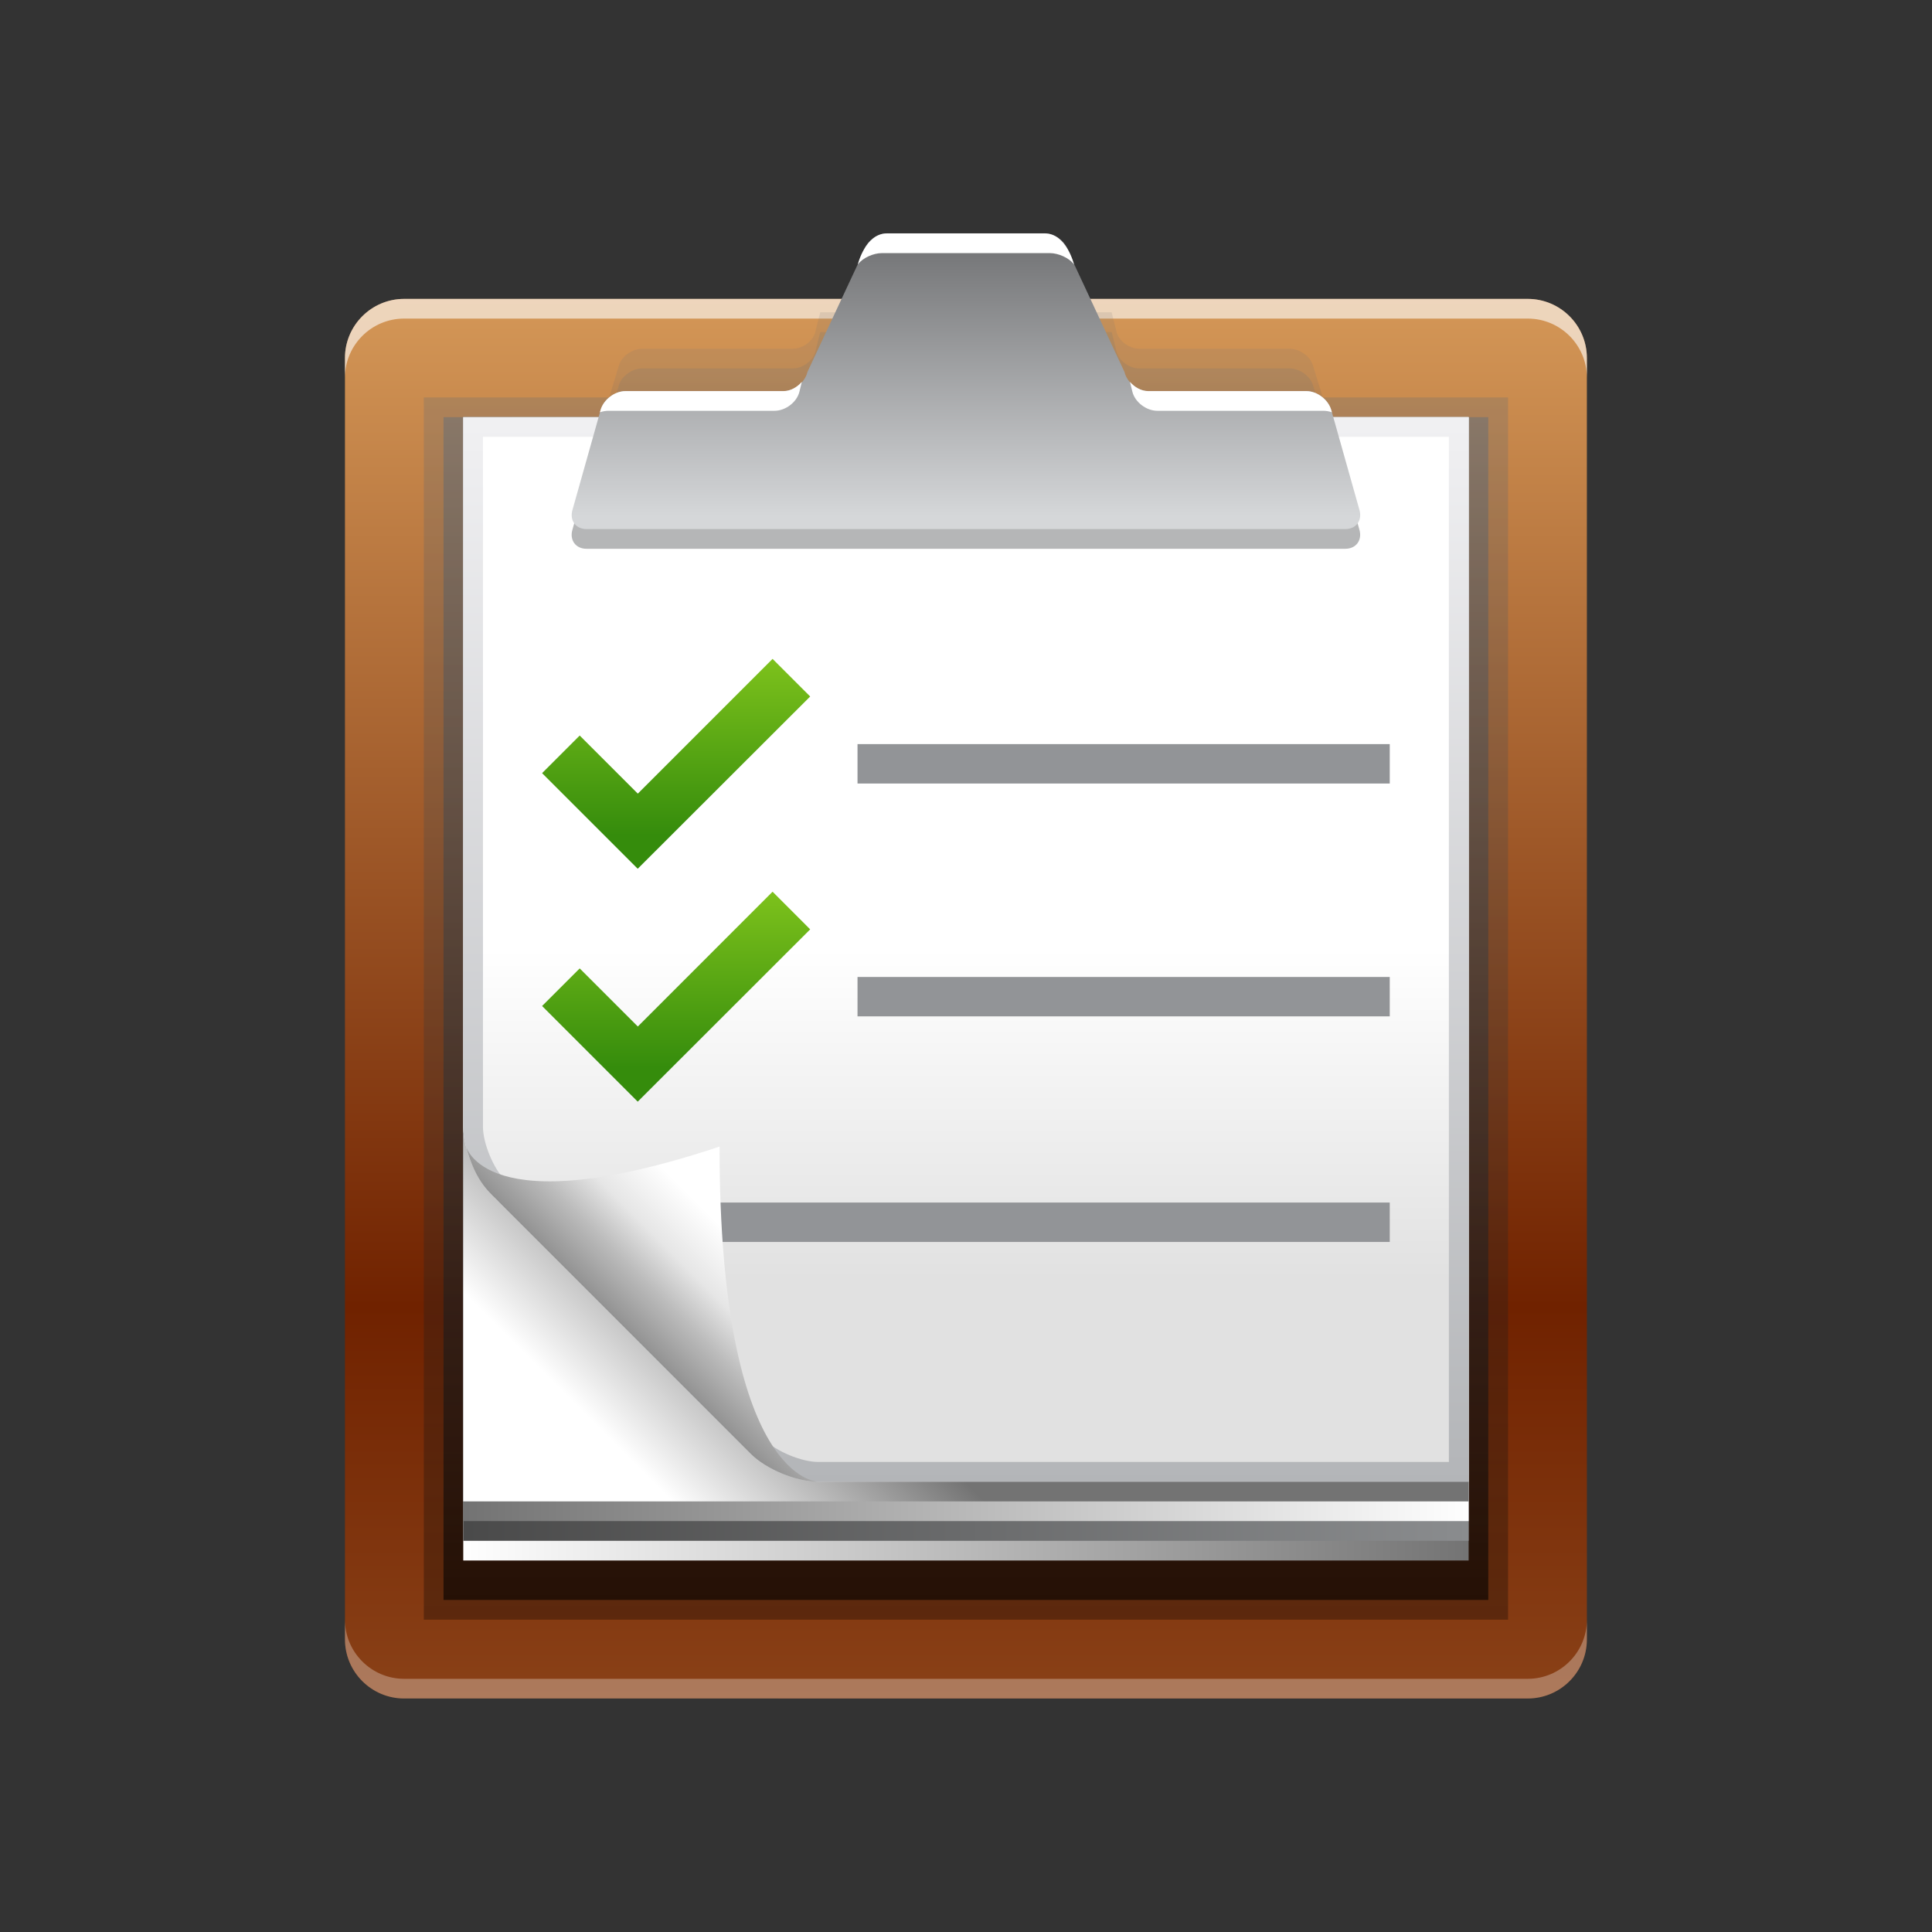 <?xml version="1.0" encoding="UTF-8"?>
<!DOCTYPE svg PUBLIC "-//W3C//DTD SVG 1.1 Tiny//EN" "http://www.w3.org/Graphics/SVG/1.1/DTD/svg11-tiny.dtd">
<svg baseProfile="tiny" height="60" viewBox="0 0 60 60" width="60" xmlns="http://www.w3.org/2000/svg" xmlns:xlink="http://www.w3.org/1999/xlink">
<rect x="0" y="0" width="60" height="60" fill="#333333" stroke="none"/>
<rect fill="none" height="60" width="60"/>
<linearGradient gradientUnits="userSpaceOnUse" id="SVGID_1" x1="30" x2="30" y1="9.28" y2="52.75">
<stop offset="0" stop-color="#D49757"/>
<stop offset="0.72" stop-color="#702200"/>
<stop offset="1" stop-color="#8A4117"/>
</linearGradient>
<path d="M12.55,52.748c-1.013,0-1.837-0.824-1.837-1.836V11.119c0-1.012,0.824-1.836,1.837-1.836 h34.895c1.014,0,1.837,0.824,1.837,1.836v39.793c0,1.012-0.823,1.836-1.837,1.836H12.55z" fill="url(#SVGID_1)"/>
<path d="M47.445,9.282H12.55c-1.013,0-1.837,0.824-1.837,1.836v0.612 c0-1.013,0.824-1.836,1.837-1.836h34.895c1.014,0,1.837,0.824,1.837,1.836v-0.612C49.282,10.106,48.459,9.282,47.445,9.282z" fill="#FFFFFF" fill-opacity="0.6" stroke-opacity="0.6"/>
<path d="M47.445,52.137H12.55c-1.013,0-1.837-0.824-1.837-1.837v0.612 c0,1.012,0.824,1.836,1.837,1.836h34.895c1.014,0,1.837-0.824,1.837-1.836V50.3C49.282,51.313,48.459,52.137,47.445,52.137z" fill="#FFFFFF" fill-opacity="0.3" stroke-opacity="0.3"/>
<linearGradient gradientUnits="userSpaceOnUse" id="SVGID_2" x1="30" x2="30" y1="12.24" y2="50.43">
<stop offset="0" stop-color="#707173"/>
<stop offset="1" stop-color="#000000"/>
</linearGradient>
<rect fill="url(#SVGID_2)" fill-opacity="0.3" height="37.957" stroke-opacity="0.3" width="33.672" x="13.162" y="12.343"/>
<linearGradient gradientUnits="userSpaceOnUse" id="SVGID_3" x1="30" x2="30" y1="12.86" y2="49.81">
<stop offset="0" stop-color="#707173"/>
<stop offset="1" stop-color="#000000"/>
</linearGradient>
<rect fill="url(#SVGID_3)" fill-opacity="0.6" height="36.732" stroke-opacity="0.6" width="32.446" x="13.774" y="12.956"/>
<linearGradient gradientUnits="userSpaceOnUse" id="SVGID_4" x1="45.76" x2="14.3" y1="31.02" y2="31.02">
<stop offset="0" stop-color="#737373"/>
<stop offset="1" stop-color="#FFFFFF"/>
</linearGradient>
<rect fill="url(#SVGID_4)" height="34.896" width="31.223" x="14.387" y="13.567"/>
<linearGradient gradientUnits="userSpaceOnUse" id="SVGID_5" x1="45.65" x2="14.46" y1="30.4" y2="30.4">
<stop offset="0" stop-color="#8A8C8E"/>
<stop offset="1" stop-color="#4A4A4A"/>
</linearGradient>
<rect fill="url(#SVGID_5)" height="34.895" width="31.223" x="14.387" y="12.956"/>
<linearGradient gradientUnits="userSpaceOnUse" id="SVGID_6" x1="14.46" x2="45.76" y1="30.1" y2="30.1">
<stop offset="0" stop-color="#737373"/>
<stop offset="1" stop-color="#FFFFFF"/>
</linearGradient>
<rect fill="url(#SVGID_6)" height="34.283" width="31.223" x="14.387" y="12.956"/>
<linearGradient gradientUnits="userSpaceOnUse" id="SVGID_7" x1="21.88" x2="17.02" y1="37.91" y2="42.77">
<stop offset="0" stop-color="#737373"/>
<stop offset="1" stop-color="#FFFFFF"/>
</linearGradient>
<rect fill="url(#SVGID_7)" height="33.671" width="31.223" x="14.387" y="12.956"/>
<linearGradient gradientUnits="userSpaceOnUse" id="SVGID_8" x1="30" x2="30" y1="26.05" y2="39.75">
<stop offset="0" stop-color="#FFFFFF"/>
<stop offset="0.25" stop-color="#FFFFFF"/>
<stop offset="1" stop-color="#E1E1E1"/>
</linearGradient>
<path d="M14.387,34.994c0,0.674,0.389,1.615,0.866,2.09l8.064,8.064 c0.476,0.476,1.416,0.865,2.09,0.865h20.203V12.956H14.387V34.994z" fill="url(#SVGID_8)"/>
<linearGradient gradientUnits="userSpaceOnUse" id="SVGID_9" x1="30" x2="30" y1="13.17" y2="46.09">
<stop offset="0" stop-color="#F0F0F2"/>
<stop offset="1" stop-color="#B3B5B8"/>
</linearGradient>
<path d="M44.996,13.567v31.835h-19.59c-0.508,0-1.298-0.326-1.657-0.687l-8.064-8.063 c-0.36-0.359-0.686-1.149-0.686-1.658V13.567H44.996 M45.609,12.956H14.387v22.039c0,0.674,0.389,1.615,0.866,2.09l8.064,8.064 c0.476,0.476,1.416,0.865,2.09,0.865h20.203V12.956L45.609,12.956z" fill="url(#SVGID_9)"/>
<polygon fill="#929497" points="26.631,24.333 43.16,24.333 43.16,23.109 26.631,23.109 "/>
<polygon fill="#929497" points="26.631,31.564 43.16,31.564 43.16,30.341 26.631,30.341 "/>
<polygon fill="#929497" points="19.284,38.57 43.16,38.57 43.16,37.957 43.16,37.346 19.284,37.346 "/>
<linearGradient gradientUnits="userSpaceOnUse" id="SVGID_10" x1="23.89" x2="19.35" y1="36.84" y2="41.38">
<stop offset="0" stop-color="#FFFFFF"/>
<stop offset="0.3" stop-color="#FFFFFF"/>
<stop offset="0.56" stop-color="#E6E6E6"/>
<stop offset="0.75" stop-color="#BCBCBC"/>
<stop offset="1" stop-color="#8E8E8E"/>
</linearGradient>
<path d="M15.516,37.348c-0.253-0.282-0.728-0.564-1.052-1.773c0,0,0.536,2.482,7.882,0.033 c0,10.407,3.061,10.407,3.061,10.407c-0.675,0-1.614-0.39-2.09-0.866L15.516,37.348z" fill="url(#SVGID_10)"/>
<linearGradient gradientUnits="userSpaceOnUse" id="SVGID_11" x1="30" x2="30" y1="11.66" y2="14.65">
<stop offset="0" stop-color="#707173"/>
<stop offset="1" stop-color="#000000"/>
</linearGradient>
<path d="M40.775,11.347 c-0.088-0.285-0.416-0.518-0.731-0.518H35.38c-0.315,0-0.633-0.237-0.704-0.523l-0.153-0.608h-9.049l-0.153,0.608 c-0.071,0.289-0.389,0.523-0.704,0.523h-4.664c-0.316,0-0.646,0.233-0.731,0.518l-0.832,2.73c-0.088,0.285,0.101,0.518,0.417,0.518 h22.388c0.315,0,0.502-0.233,0.416-0.518L40.775,11.347z" fill="url(#SVGID_11)" fill-opacity="0.15" stroke-opacity="0.15"/>
<linearGradient gradientUnits="userSpaceOnUse" id="SVGID_12" x1="30" x2="30" y1="12.27" y2="15.26">
<stop offset="0" stop-color="#707173"/>
<stop offset="1" stop-color="#000000"/>
</linearGradient>
<path d="M40.775,11.959c-0.088-0.285-0.416-0.518-0.731-0.518 H35.38c-0.315,0-0.633-0.237-0.704-0.523l-0.153-0.608h-9.049l-0.153,0.608c-0.071,0.289-0.389,0.523-0.704,0.523h-4.664 c-0.316,0-0.646,0.233-0.731,0.518l-0.832,2.729c-0.088,0.285,0.101,0.518,0.417,0.518h22.388c0.315,0,0.502-0.233,0.416-0.518 L40.775,11.959z" fill="url(#SVGID_12)" fill-opacity="0.2" stroke-opacity="0.2"/>
<path d="M42.041,15.819H17.955l-0.179,0.635 c-0.092,0.324,0.105,0.589,0.438,0.589h23.567c0.332,0,0.529-0.266,0.438-0.589L42.041,15.819z" fill="#6D6E70" fill-opacity="0.5" stroke-opacity="0.5"/>
<linearGradient gradientUnits="userSpaceOnUse" id="SVGID_13" x1="30" x2="30" y1="7.66" y2="16.03">
<stop offset="0" stop-color="#747577"/>
<stop offset="1" stop-color="#D5D7D9"/>
</linearGradient>
<path d="M41.344,12.734c-0.092-0.324-0.439-0.588-0.771-0.588h-4.91 c-0.332,0-0.666-0.269-0.742-0.597l-1.731-3.706c-0.075-0.328-0.41-0.597-0.743-0.597h-4.897c-0.333,0-0.666,0.269-0.741,0.597 l-1.732,3.706c-0.077,0.327-0.411,0.597-0.743,0.597h-4.91c-0.332,0-0.679,0.265-0.771,0.588l-0.876,3.107 c-0.092,0.324,0.105,0.59,0.438,0.59h23.567c0.332,0,0.529-0.266,0.438-0.59L41.344,12.734z" fill="url(#SVGID_13)"/>
<path d="M27.383,7.861h5.226c0.256,0,0.596,0.146,0.746,0.353c0,0-0.23-0.966-0.913-0.966h-4.894 c-0.679,0-0.908,0.966-0.908,0.966C26.791,8.006,27.127,7.861,27.383,7.861z" fill="#FFFFFF"/>
<path d="M35.166,12.161c0.08,0.328,0.432,0.597,0.779,0.597h5.155c0.089,0,0.177,0.017,0.263,0.046 l-0.02-0.07c-0.092-0.324-0.439-0.588-0.771-0.588h-4.91c-0.217,0-0.424-0.119-0.57-0.287L35.166,12.161z" fill="#FFFFFF"/>
<path d="M18.895,12.758h5.154c0.349,0,0.7-0.269,0.779-0.597l0.073-0.302 c-0.146,0.167-0.354,0.287-0.57,0.287h-4.91c-0.333,0-0.678,0.265-0.771,0.588l-0.02,0.07 C18.717,12.775,18.806,12.758,18.895,12.758z" fill="#FFFFFF"/>
<rect fill="none" height="59.996" width="59.996"/>
<linearGradient gradientUnits="userSpaceOnUse" id="SVGID_14" x1="21" x2="21" y1="20.02" y2="25.94">
<stop offset="0" stop-color="#83C61D"/>
<stop offset="1" stop-color="#358C0C"/>
</linearGradient>
<polygon fill="url(#SVGID_14)" points="25.161,21.63 23.993,20.462 19.808,24.647 18.003,22.843 16.835,24.011 19.805,26.98 "/>
<linearGradient gradientUnits="userSpaceOnUse" id="SVGID_15" x1="21" x2="21" y1="27.25" y2="33.17">
<stop offset="0" stop-color="#83C61D"/>
<stop offset="1" stop-color="#358C0C"/>
</linearGradient>
<polygon fill="url(#SVGID_15)" points="25.161,28.862 23.993,27.693 19.808,31.879 18.003,30.075 16.835,31.242 19.805,34.213 "/>
</svg>
